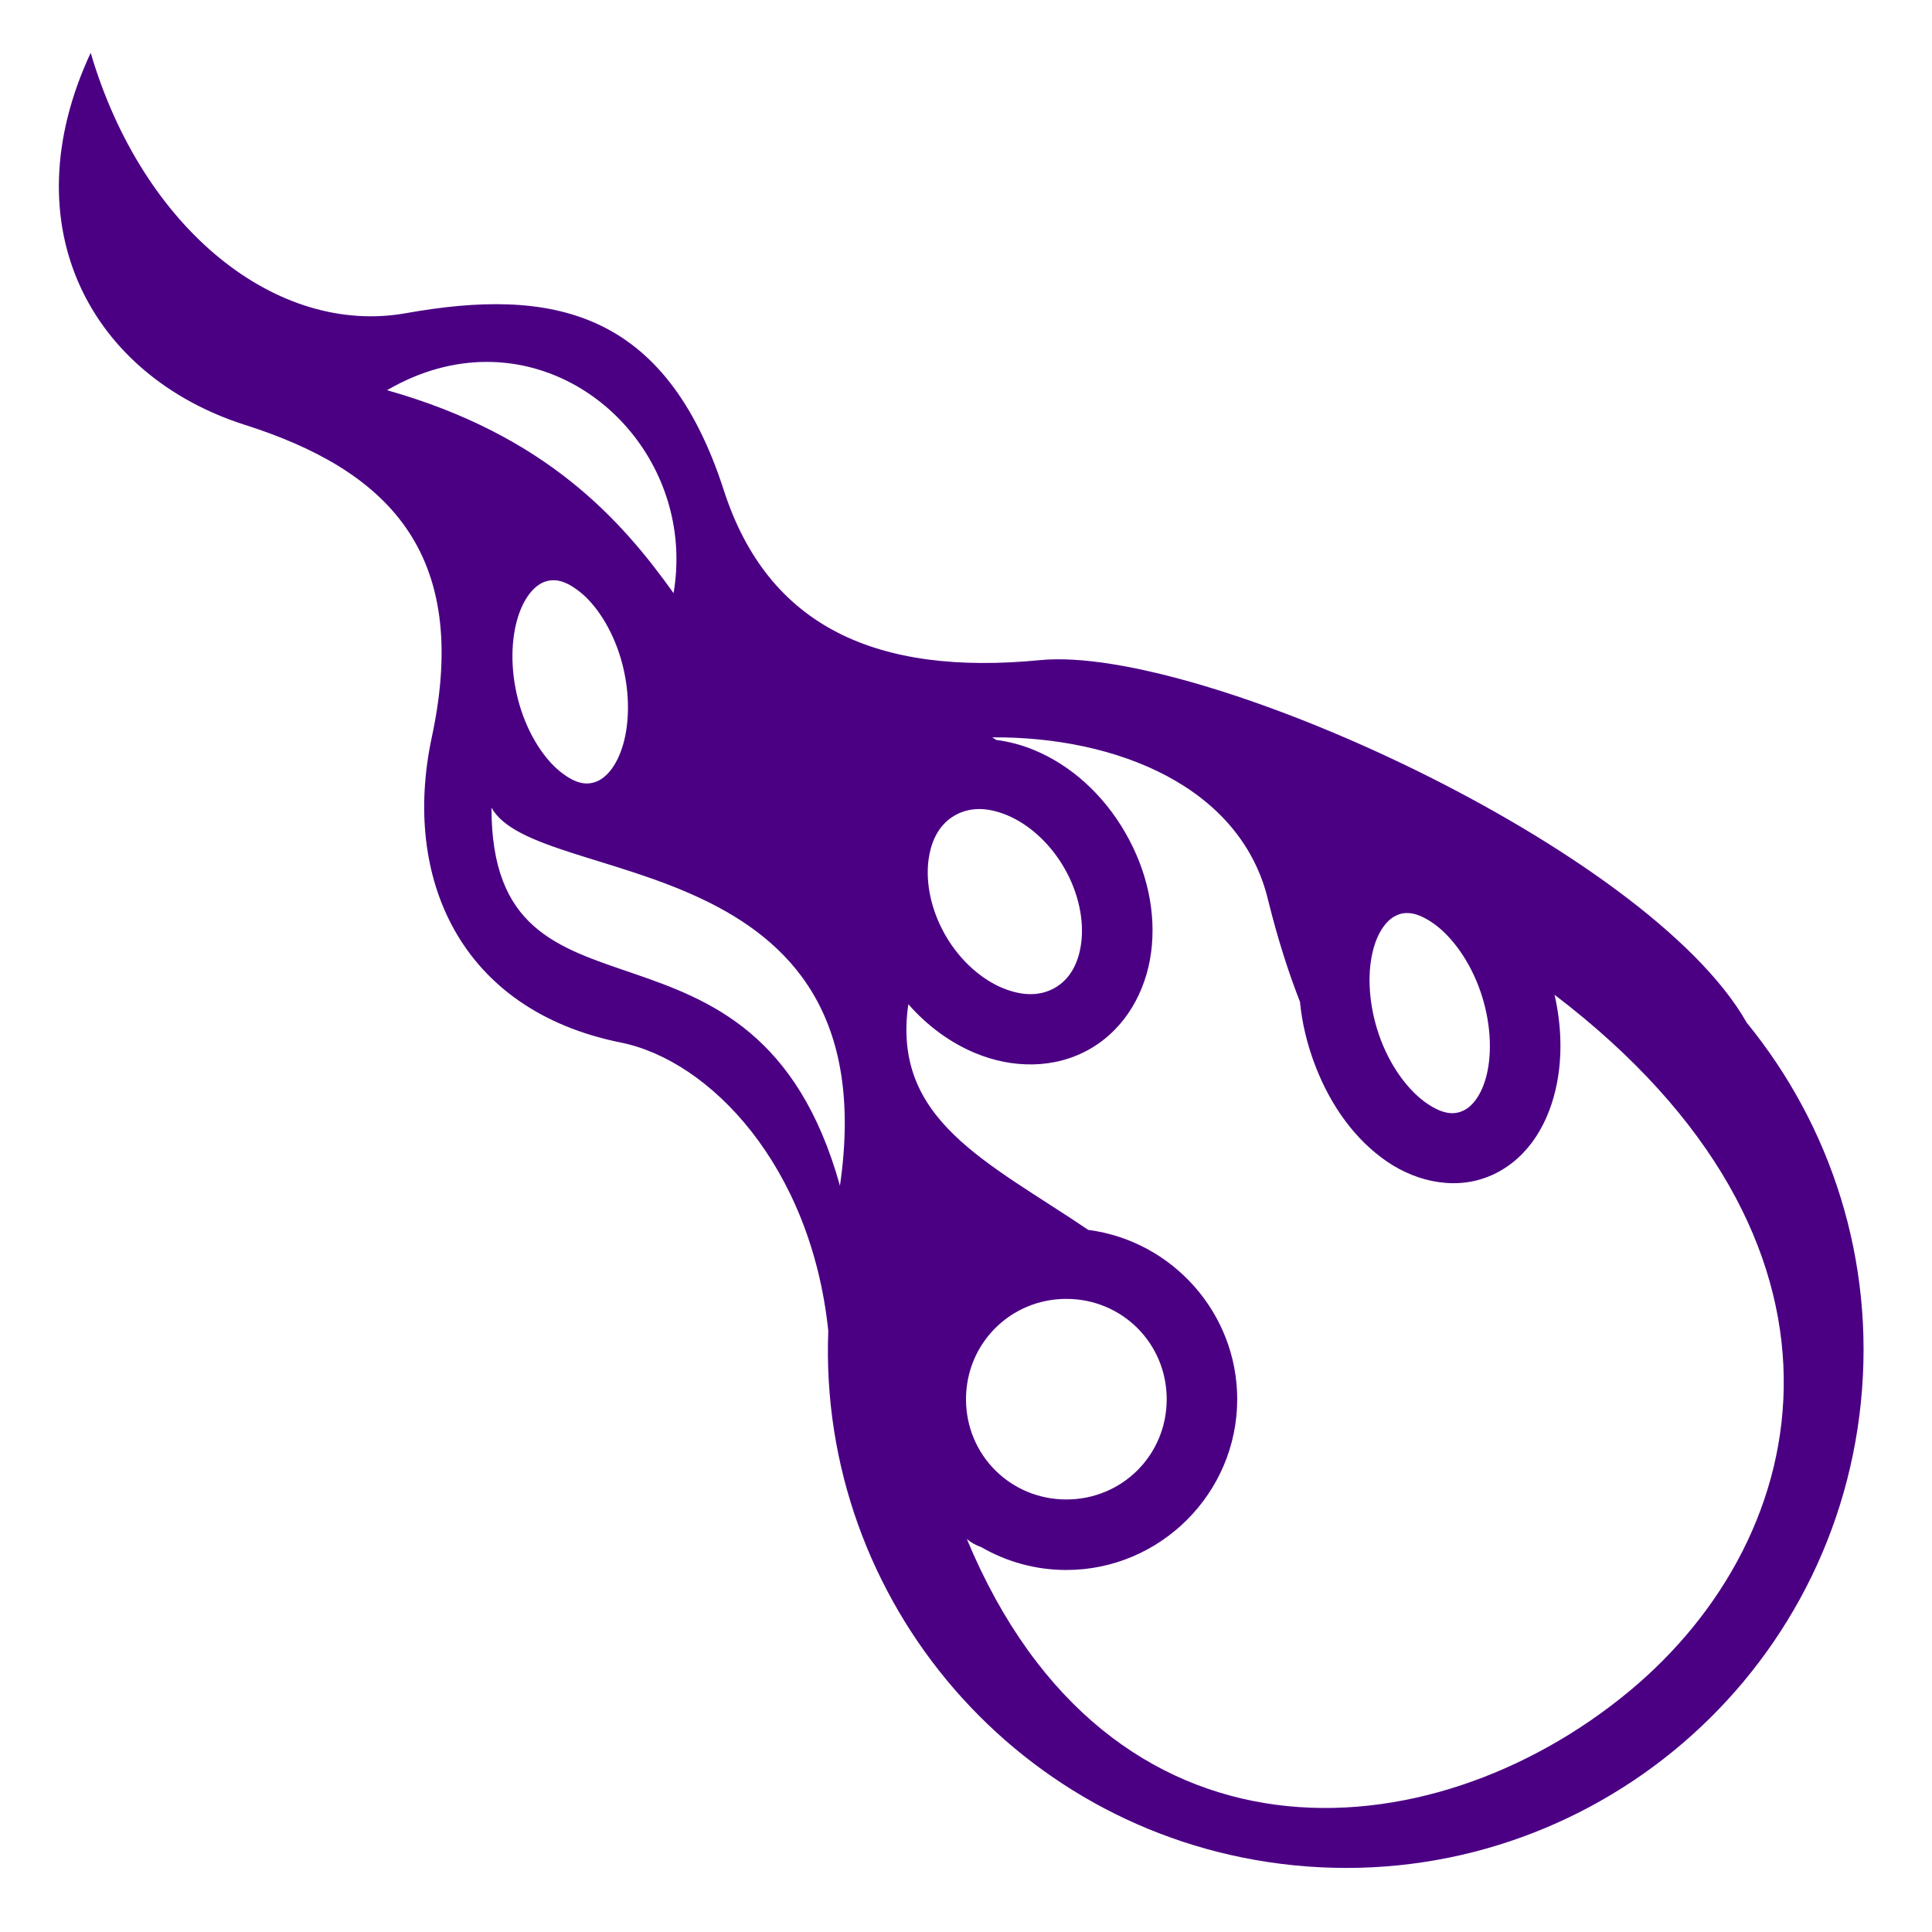 <svg xmlns="http://www.w3.org/2000/svg" viewBox="0 0 512 512" ><path d="M0 0h512v512H0z" fill="transparent" stroke="#fff" stroke-width="0"></path><path d="M24.03 14c-21.58 46.38.5 85.717 40.876 98.594 37.1 11.84 60.145 33.247 49.53 82.75-7.982 37.263 7.447 72.355 50.064 80.937 23.717 4.78 50.425 32.762 55 76.376-2.76 71.81 50.795 134.308 123.28 141.656 75.402 7.644 142.733-47.288 150.376-122.687 3.822-37.7-8.017-73.352-30.22-100.563-.008-.01-.02-.02-.03-.03-26.01-45.997-144.995-100.207-187.25-96.094-43.27 4.212-72.128-8.77-83.844-45.032C176.252 81.72 145.9 76.166 107.563 83c-34.144 6.09-69.725-22.114-83.53-69zm104.907 81.906c30.423-.038 55.034 29.16 49.563 61.28-13.876-19.435-33.808-41.88-75.938-53.78 8.897-5.175 17.857-7.49 26.376-7.5zm17.25 57.875c2.112-.166 4.53.692 7.594 3.157 4.09 3.288 8.36 9.51 10.75 17.625 2.394 8.117 2.367 16.305.72 22.313-1.647 6.008-4.567 9.222-7.188 10.25-2.62 1.028-5.537.63-9.625-2.656-4.087-3.29-8.357-9.51-10.75-17.626-2.392-8.117-2.366-16.305-.718-22.313 1.646-6.007 4.565-9.252 7.186-10.28.655-.257 1.328-.413 2.03-.47zm116.75 41.626c32.99-.243 66.205 13.118 73.22 43.53 2.483 9.94 5.295 18.77 8.343 26.533.537 5.562 1.883 11.263 4.03 16.874 4.208 10.99 10.827 19.884 19.064 25.5 8.236 5.615 19.05 7.832 28.47 3.25 9.417-4.583 14.638-14.054 16.56-24.125 1.4-7.336 1.18-15.307-.655-23.345 85.45 65.1 69.966 143.12 19.624 184.72-52.91 43.717-137.897 49.615-175.375-40.5 1.1.956 2.394 1.658 3.81 2.155 6.656 3.853 14.364 6.063 22.564 6.063 24.892 0 45.28-20.358 45.28-45.25 0-22.926-17.29-42-39.468-44.875-26.686-18.043-52.14-29.055-47.687-59.813 5.098 5.817 11.21 10.258 17.843 13 9.664 3.996 20.89 4.263 30.312-1.156 9.42-5.42 14.826-15.268 16.188-25.626 1.36-10.358-.985-21.562-6.907-31.78-5.922-10.22-14.492-17.818-24.156-21.814-3.195-1.32-6.553-2.216-9.97-2.656-.37-.223-.715-.468-1.092-.688zM130.25 214.03c11.856 21.624 105.586 9.302 92.344 100.19-22.438-80.46-92.42-36.018-92.344-100.19zm129.063.376c2.316-.033 4.845.502 7.562 1.625 5.434 2.248 11.147 7.042 15.125 13.907 3.978 6.866 5.292 14.178 4.53 19.97-.76 5.79-3.25 9.735-6.967 11.874-3.72 2.14-8.41 2.31-13.844.064-5.435-2.247-11.148-7.04-15.126-13.906-3.978-6.866-5.293-14.21-4.53-20 .76-5.792 3.25-9.705 6.967-11.844 1.86-1.07 3.966-1.654 6.282-1.688zm113.375 27.563c1.912-.07 4.124.653 6.968 2.593 4.334 2.955 9.13 8.847 12.156 16.75 3.026 7.902 3.638 16.036 2.47 22.156-1.17 6.118-3.844 9.58-6.376 10.81-2.53 1.233-5.447 1.08-9.78-1.874-4.335-2.955-9.132-8.816-12.157-16.72-3.027-7.9-3.638-16.067-2.47-22.186 1.168-6.12 3.843-9.58 6.375-10.813.633-.307 1.303-.545 2-.656.26-.04.54-.05.813-.06zm-90.094 102.25c14.79 0 26.594 11.8 26.594 26.592 0 14.792-11.803 26.563-26.594 26.563-14.79 0-26.594-11.77-26.594-26.563 0-14.79 11.803-26.593 26.594-26.593z" fill="#4b0084"></path></svg>
